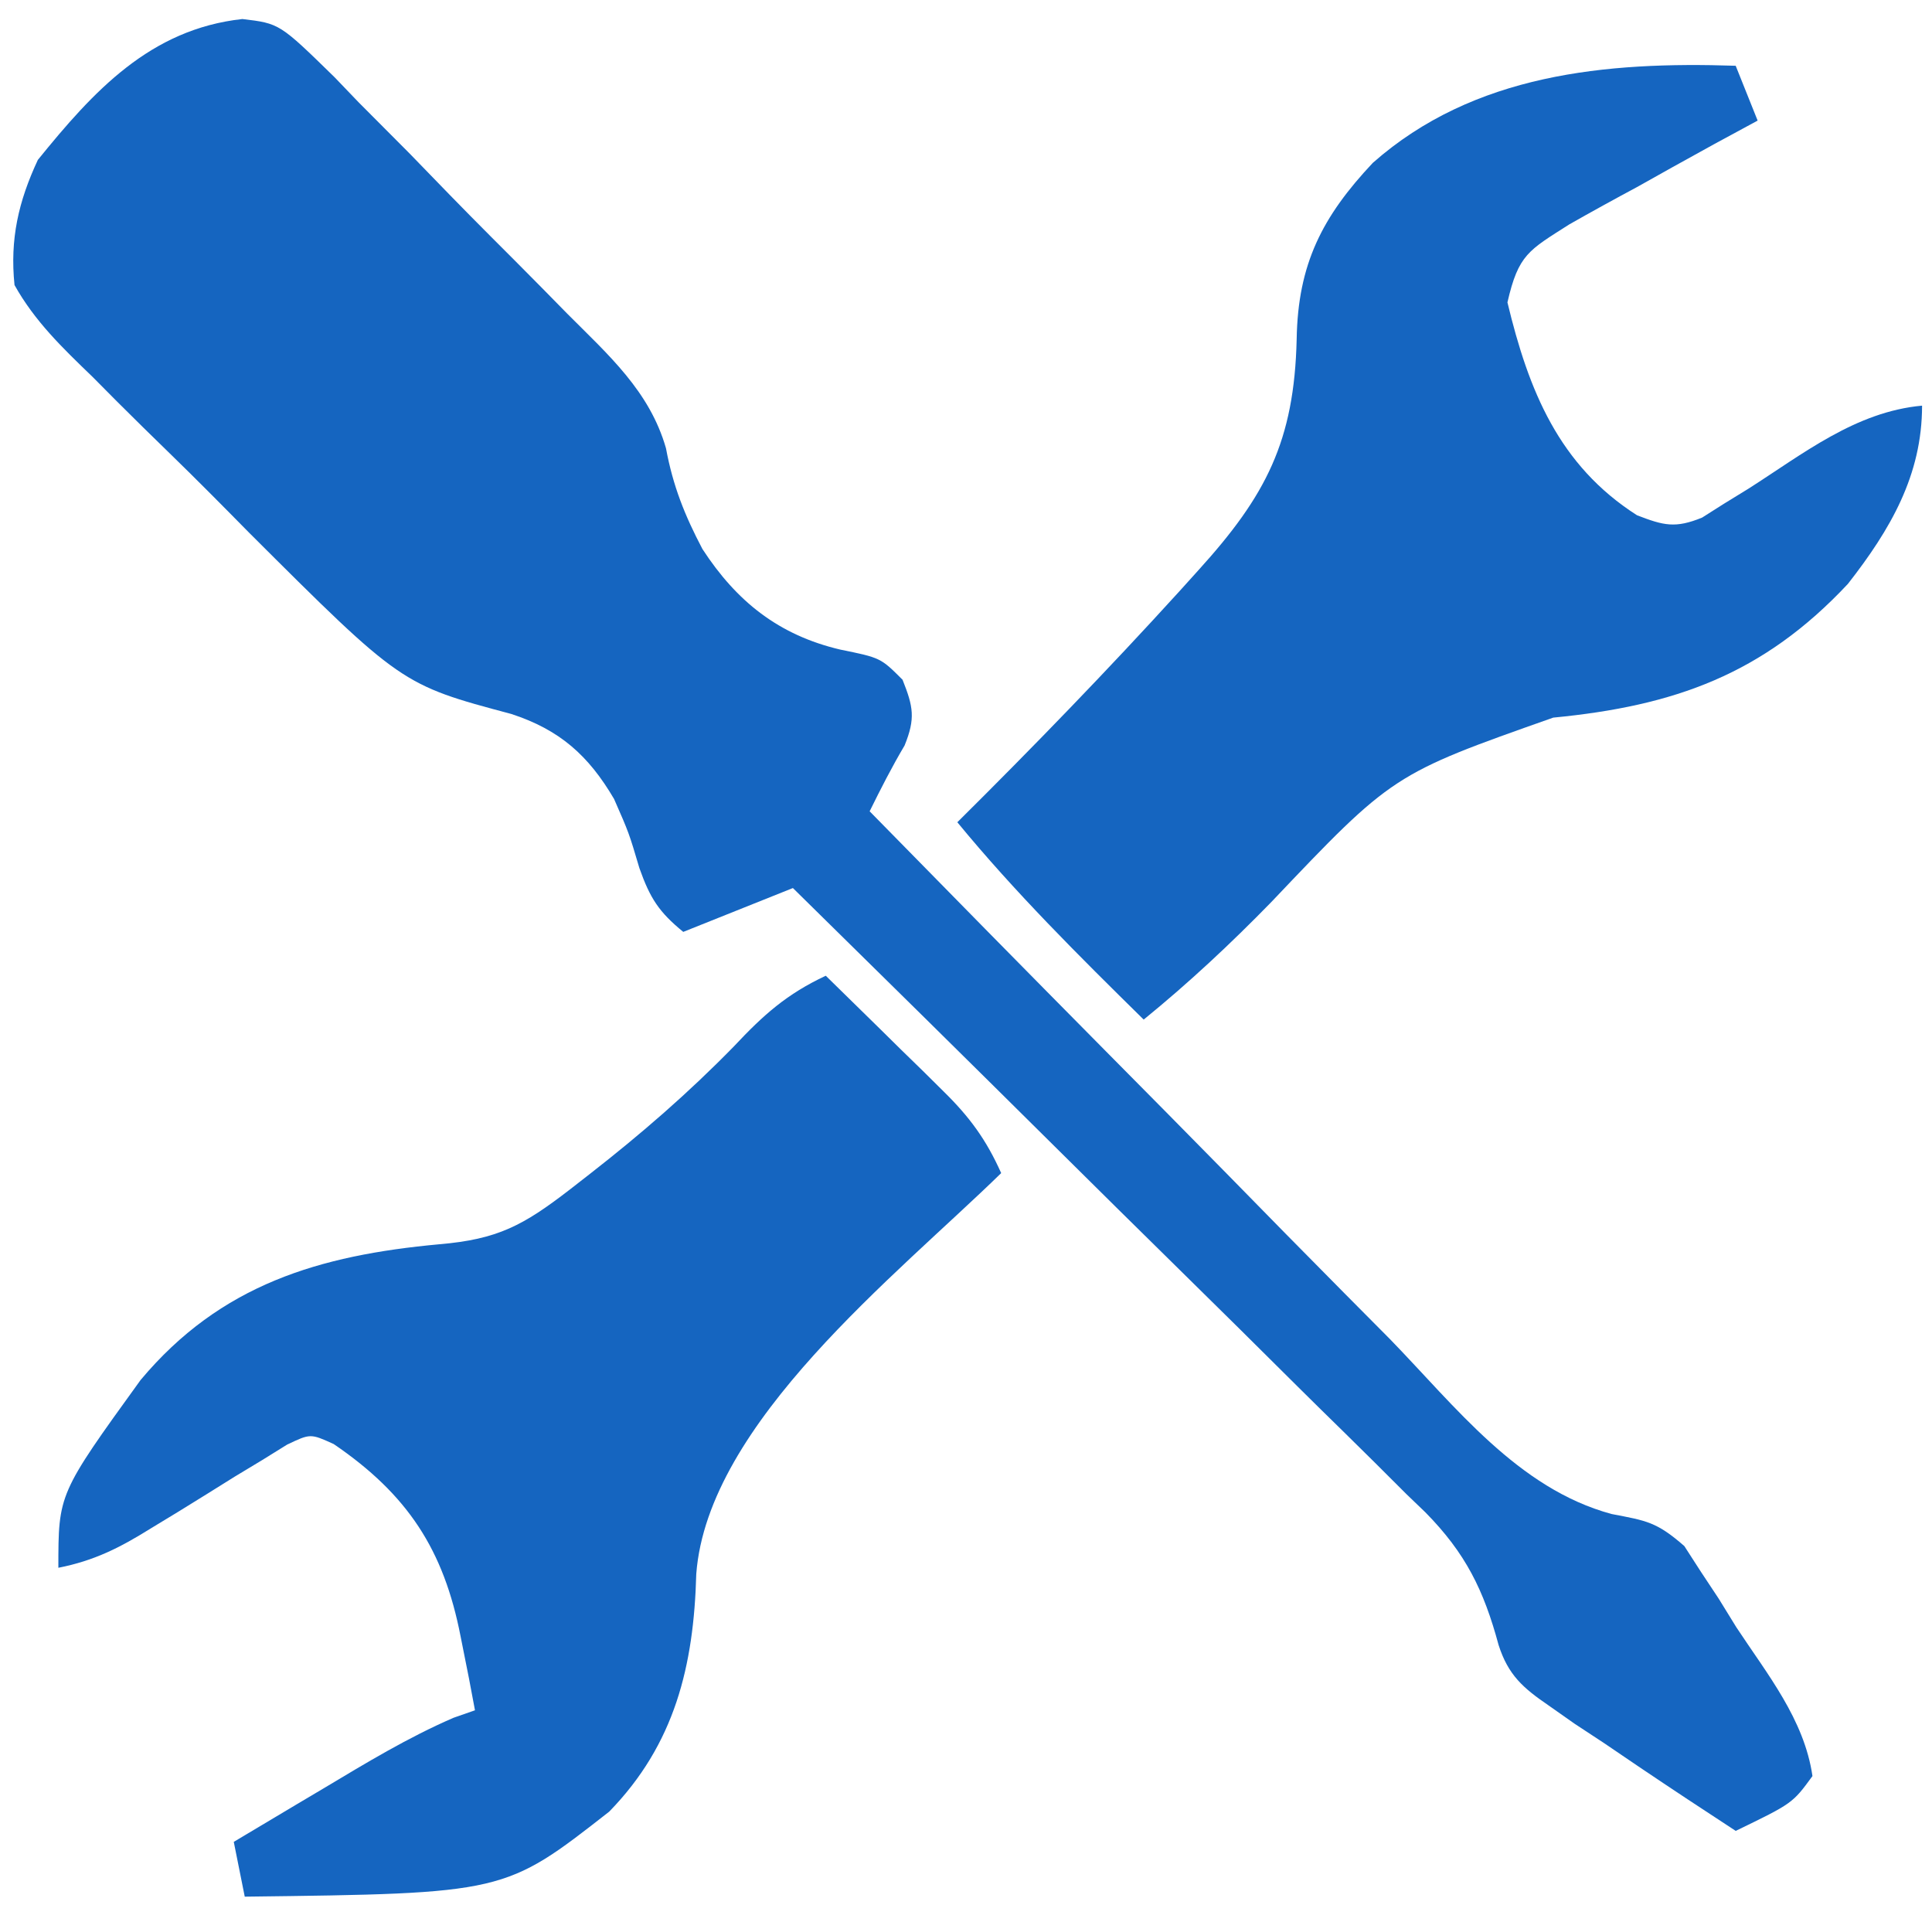 <svg width="72" height="71" viewBox="0 0 72 71" fill="none" xmlns="http://www.w3.org/2000/svg">
<path d="M64.685 68.23C66.802 67.204 66.802 67.204 67.545 66.187C67.239 64.074 65.859 62.388 64.711 60.646C64.493 60.293 64.276 59.941 64.052 59.577C63.828 59.239 63.603 58.9 63.372 58.55C63.173 58.242 62.975 57.934 62.77 57.616C61.735 56.711 61.361 56.672 60.057 56.421C56.561 55.471 54.244 52.417 51.8 49.904C51.238 49.337 50.676 48.771 50.113 48.205C48.641 46.722 47.178 45.231 45.717 43.738C44.221 42.213 42.717 40.696 41.214 39.178C38.271 36.205 35.337 33.222 32.409 30.234C32.821 29.399 33.236 28.583 33.711 27.782C34.122 26.771 34.035 26.333 33.635 25.331C32.818 24.514 32.818 24.514 31.311 24.207C29.025 23.668 27.455 22.422 26.177 20.459C25.516 19.202 25.08 18.11 24.819 16.704C24.21 14.577 22.671 13.226 21.145 11.695C20.836 11.381 20.528 11.067 20.21 10.743C19.558 10.082 18.903 9.425 18.246 8.769C17.243 7.765 16.256 6.746 15.269 5.725C14.632 5.084 13.995 4.444 13.357 3.805C13.063 3.499 12.77 3.193 12.468 2.878C10.419 0.875 10.419 0.875 9.032 0.709C5.594 1.087 3.484 3.399 1.411 5.958C0.689 7.504 0.365 8.913 0.541 10.623C1.296 11.974 2.334 12.97 3.443 14.038C3.901 14.499 3.901 14.499 4.368 14.97C5.017 15.617 5.67 16.26 6.328 16.898C7.323 17.865 8.298 18.85 9.271 19.839C14.96 25.515 14.96 25.515 19.055 26.607C20.858 27.196 21.932 28.152 22.884 29.774C23.44 31.04 23.44 31.04 23.829 32.353C24.229 33.479 24.553 33.983 25.463 34.728C26.825 34.183 28.187 33.638 29.549 33.094C32.838 36.326 36.12 39.564 39.394 42.811C40.914 44.319 42.437 45.824 43.965 47.325C45.44 48.773 46.91 50.228 48.376 51.688C48.934 52.242 49.496 52.794 50.059 53.344C50.85 54.118 51.633 54.899 52.415 55.682C52.648 55.905 52.88 56.129 53.12 56.359C54.616 57.879 55.294 59.249 55.85 61.309C56.209 62.424 56.758 62.903 57.714 63.557C58.033 63.781 58.352 64.006 58.681 64.237C59.045 64.476 59.408 64.715 59.782 64.961C60.441 65.408 60.441 65.408 61.113 65.865C62.298 66.663 63.488 67.45 64.685 68.23Z" fill="#1565C0"/>
<path d="M42.622 37.996C44.309 36.623 45.86 35.173 47.377 33.617C51.904 28.853 51.904 28.853 57.885 26.743C62.385 26.309 65.703 25.14 68.867 21.758C70.449 19.734 71.63 17.709 71.63 15.117C69.149 15.344 67.201 16.911 65.154 18.215C64.856 18.398 64.557 18.582 64.249 18.771C63.845 19.027 63.845 19.027 63.432 19.289C62.433 19.696 62.003 19.586 61.007 19.202C58.096 17.344 56.966 14.552 56.178 11.269C56.589 9.476 56.971 9.329 58.48 8.364C59.316 7.889 60.159 7.425 61.007 6.971C61.436 6.731 61.865 6.49 62.306 6.243C63.367 5.65 64.431 5.068 65.502 4.494C65.232 3.82 64.962 3.146 64.684 2.451C59.855 2.29 54.924 2.746 51.159 6.071C49.28 8.07 48.368 9.837 48.323 12.642C48.233 16.438 47.182 18.471 44.665 21.245C44.431 21.504 44.197 21.763 43.957 22.03C41.275 24.978 38.507 27.836 35.677 30.642C37.83 33.261 40.208 35.621 42.622 37.996Z" fill="#1565C0"/>
<path d="M9.121 70.681C18.807 70.562 18.807 70.562 22.704 67.512C25.152 64.998 25.856 62.078 25.948 58.654C26.376 53.012 33.429 47.511 37.311 43.717C36.756 42.473 36.133 41.623 35.163 40.672C34.908 40.419 34.652 40.166 34.389 39.905C34.123 39.646 33.857 39.387 33.583 39.12C33.314 38.855 33.045 38.589 32.768 38.316C32.105 37.663 31.441 37.012 30.774 36.362C29.321 37.043 28.455 37.817 27.353 38.992C25.663 40.723 23.897 42.255 21.99 43.742C21.741 43.937 21.491 44.132 21.233 44.332C19.498 45.669 18.55 46.184 16.37 46.369C11.906 46.78 8.222 47.864 5.239 51.428C2.175 55.667 2.175 55.667 2.175 58.425C3.505 58.163 4.464 57.68 5.61 56.964C5.947 56.759 6.285 56.554 6.633 56.343C7.34 55.908 8.046 55.469 8.749 55.028C9.087 54.824 9.424 54.621 9.772 54.411C10.078 54.221 10.384 54.031 10.7 53.835C11.569 53.421 11.569 53.421 12.436 53.814C15.196 55.695 16.538 57.758 17.164 60.978C17.318 61.752 17.318 61.752 17.476 62.542C17.55 62.936 17.624 63.33 17.701 63.736C17.438 63.828 17.175 63.919 16.904 64.014C15.201 64.751 13.648 65.695 12.057 66.647C11.735 66.838 11.413 67.029 11.081 67.226C10.291 67.696 9.501 68.166 8.712 68.639C8.847 69.313 8.982 69.987 9.121 70.681Z" fill="#1565C0"/>
</svg>
